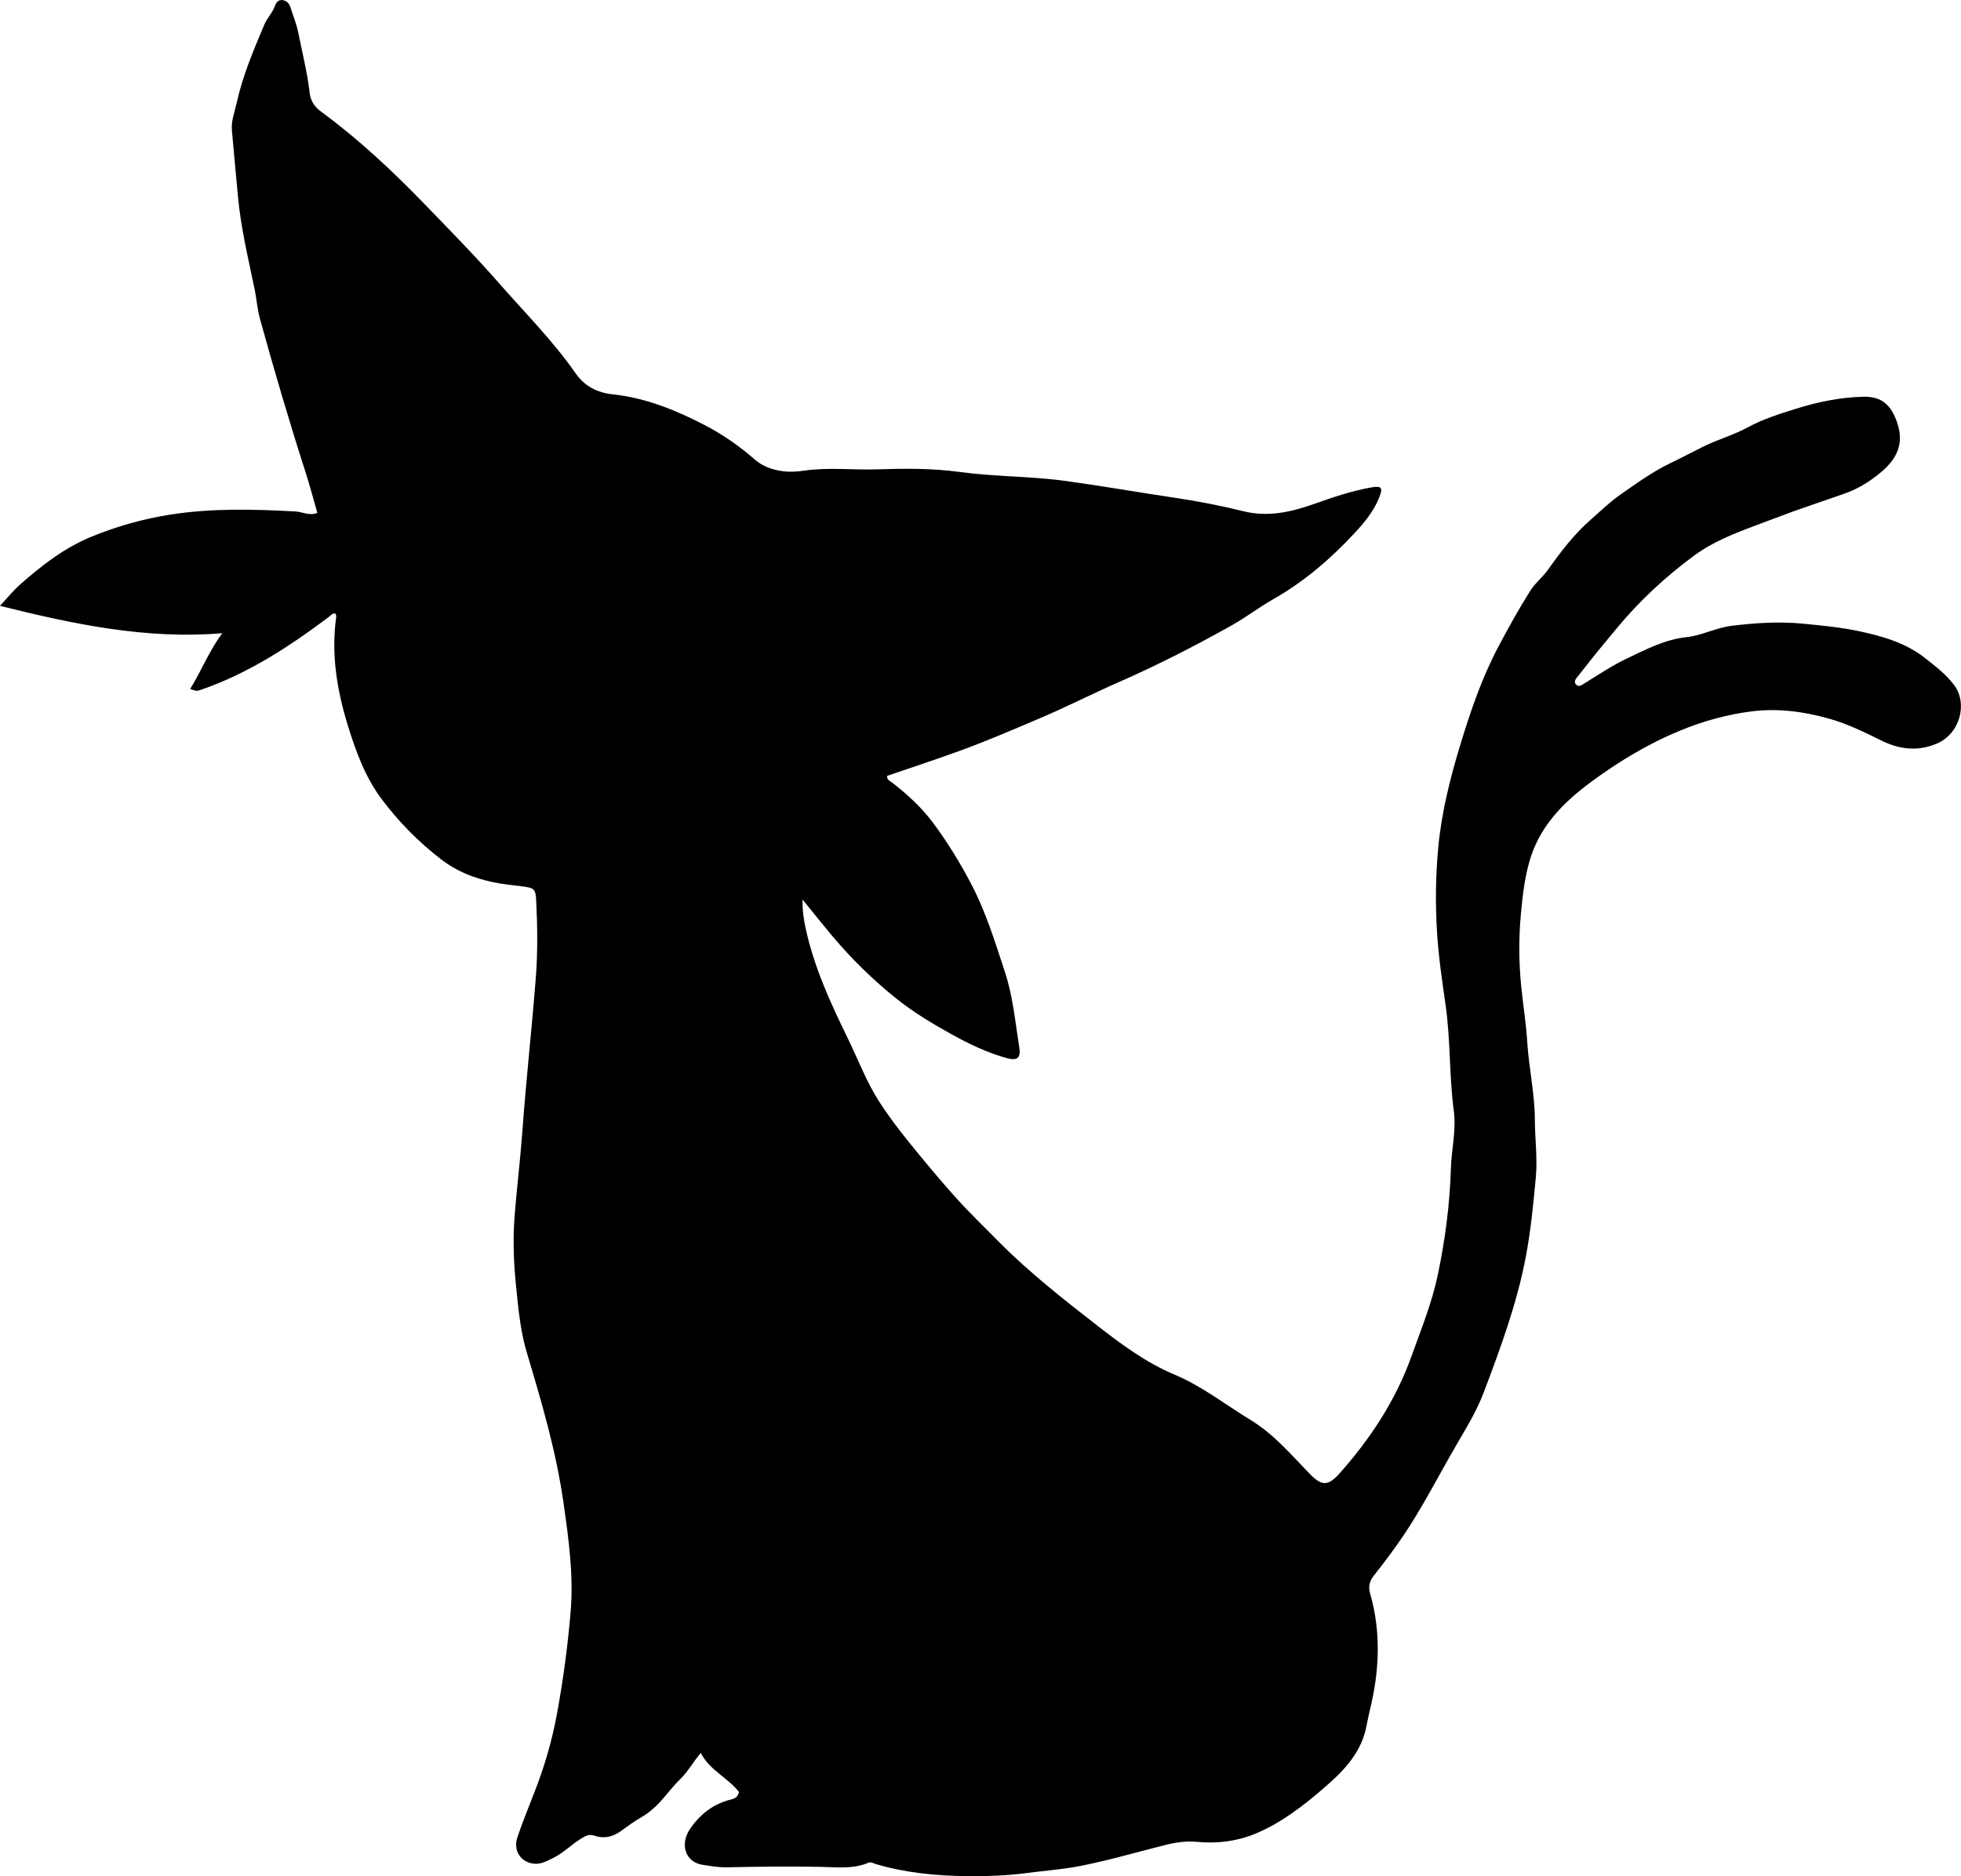 <?xml version="1.0" encoding="utf-8"?>
<!-- Generator: Adobe Illustrator 24.0.2, SVG Export Plug-In . SVG Version: 6.00 Build 0)  -->
<svg version="1.1" id="Layer_1" xmlns="http://www.w3.org/2000/svg" xmlns:xlink="http://www.w3.org/1999/xlink" x="0px" y="0px"
	 viewBox="0 0 861.93 824.74" style="enable-background:new 0 0 861.93 824.74;" xml:space="preserve">
<g>
	<path d="M324.83,787.82c-4.74-6.3-12.76-9.38-16.82-17.2c-3.49,4.11-5.65,8.22-8.97,11.43c-2.74,2.65-5.1,5.7-7.6,8.59
		c-2.84,3.3-5.97,6.2-9.81,8.39c-3.02,1.73-5.84,3.82-8.66,5.87c-3.62,2.63-7.58,3.51-11.79,2.06c-2.02-0.69-3.3-0.13-5.02,0.85
		c-4.63,2.64-8.26,6.66-13.11,9c-2.58,1.24-5.1,2.68-7.95,2.5c-6.15-0.38-9.72-5.79-7.67-11.74c2.28-6.59,4.86-13.07,7.41-19.55
		c4.46-11.33,7.84-22.92,10.03-34.95c2.7-14.77,4.69-29.6,5.94-44.54c1.35-16.15-0.88-32.07-3.16-48.05
		c-3.22-22.5-9.59-44.15-16.08-65.82c-2.86-9.56-3.75-19.42-4.76-29.38c-1.05-10.36-1.43-20.56-0.62-30.85
		c0.98-12.44,2.52-24.83,3.42-37.28c1.62-22.41,4.13-44.73,5.88-67.12c0.88-11.29,0.76-22.64,0.19-33.96
		c-0.26-5.28-0.76-5.73-6.16-6.42c-4.46-0.57-8.92-0.97-13.34-1.95c-8.03-1.79-15.34-4.6-22.08-9.76
		c-10.04-7.68-18.73-16.53-26.25-26.51c-7.18-9.54-11.28-20.64-14.81-31.99c-4.9-15.77-7.57-31.7-5.27-48.22
		c0.06-0.46-0.14-0.96-0.21-1.42c-1.49-0.44-2.13,0.73-3.03,1.4c-17.35,13.04-35.42,24.85-56.13,32c-1.95,0.67-1.95,0.67-4.83-0.33
		c4.98-7.95,8.28-16.75,14.14-24.51c-33.23,2.77-64.96-3.85-97.74-12.03c3.45-3.69,5.88-6.74,8.75-9.28
		c9.5-8.39,19.41-16.13,31.31-21.05c11.3-4.67,22.93-7.91,34.99-9.8c18.22-2.86,36.51-2.36,54.82-1.36c3.1,0.17,6.07,2.02,9.64,0.64
		c-1.69-5.89-3.22-11.78-5.08-17.56c-7.23-22.48-13.9-45.13-20.17-67.89c-1.14-4.14-1.42-8.52-2.29-12.74
		c-2.78-13.52-6.07-26.99-7.33-40.72c-0.89-9.76-1.84-19.53-2.69-29.3c-0.37-4.25,1.26-8.18,2.15-12.22
		c2.63-11.92,7.42-23.09,12.13-34.28c1.17-2.77,3.4-4.92,4.47-7.78c0.57-1.54,1.41-3.22,3.52-2.94c1.8,0.24,2.93,1.42,3.48,3.18
		c1.13,3.65,2.64,7.23,3.39,10.96c1.76,8.81,3.99,17.54,5.02,26.49c0.41,3.56,2.09,6.23,4.92,8.3
		c16.56,12.17,31.51,26.14,45.77,40.9c10.99,11.38,22.09,22.65,32.51,34.55c11.4,13.02,23.69,25.31,33.63,39.56
		c4.1,5.87,9.51,8.63,16.65,9.4c14.25,1.53,27.43,6.88,40.02,13.4c7.96,4.12,15.42,9.28,22.2,15.24c3.27,2.88,7.3,4.28,11.21,4.96
		c3.27,0.56,6.98,0.43,10.41-0.08c10.63-1.57,21.29-0.24,31.93-0.58c12.14-0.4,24.38-0.5,36.41,1.14
		c15.53,2.12,31.2,1.84,46.73,3.97c15.97,2.19,31.83,5,47.76,7.36c10.2,1.51,20.32,3.49,30.29,5.94c10.81,2.66,20.8,0.39,30.69-3.08
		c8.49-2.98,16.94-5.94,25.82-7.43c4.17-0.7,4.85,0.17,3.31,4.15c-2.38,6.17-6.56,11.25-10.95,15.96
		c-10.58,11.39-22.29,21.45-35.92,29.17c-6.22,3.53-11.9,7.94-18.17,11.45c-16.26,9.09-32.8,17.58-49.87,25.05
		c-11.42,5-22.52,10.7-34.01,15.58c-11.78,5.01-23.53,10.09-35.55,14.47c-10.57,3.85-21.27,7.35-31.93,11.01
		c-0.23,1.76,1.24,2.23,2.24,3c6.62,5.12,12.83,10.85,17.78,17.46c6.46,8.61,12.11,17.86,17.12,27.48
		c6.34,12.18,10.3,25.2,14.58,38.15c3.59,10.85,4.55,22.09,6.34,33.23c0.76,4.71-0.86,6.07-5.66,4.72
		c-8.53-2.39-16.51-6.22-24.18-10.48c-8.56-4.76-16.97-9.8-24.66-16.02c-10-8.09-19.13-17-27.4-26.81
		c-4.36-5.17-8.56-10.47-13.34-16.35c-0.14,4.88,0.53,8.86,1.39,12.84c3.71,17.05,10.93,32.71,18.53,48.28
		c4.59,9.4,8.25,19.29,13.99,28.09c3.7,5.67,7.76,11.14,12.02,16.41c6.79,8.42,13.68,16.77,20.89,24.82
		c6.22,6.93,12.91,13.44,19.47,20.04c13.51,13.6,28.58,25.42,43.67,37.14c10.47,8.13,21.1,16,33.61,21.25
		c11.95,5.02,22.3,13.18,33.37,19.93c10.34,6.31,17.85,15.29,26.03,23.72c5.22,5.38,8.05,5.37,13.06-0.27
		c13.61-15.31,24.67-32.11,31.64-51.57c4.21-11.76,8.94-23.37,11.51-35.59c3.25-15.46,5.31-31.14,5.78-46.95
		c0.25-8.4,2.41-16.66,1.28-25.16c-2.06-15.5-1.4-31.24-3.63-46.72c-1.52-10.53-3.06-21.08-3.73-31.67
		c-0.81-12.62-0.64-25.32,0.57-37.93c1.47-15.26,5.2-30.09,9.65-44.72c4.5-14.79,9.48-29.43,16.75-43.14
		c4.43-8.36,9-16.64,14.06-24.64c2.16-3.41,5.38-5.86,7.72-9.14c5.58-7.86,11.41-15.56,18.73-21.96c4.26-3.72,8.37-7.77,12.93-10.95
		c7.18-5.01,14.33-10.22,22.31-14.04c4.78-2.29,9.46-4.8,14.22-7.15c6.39-3.16,13.41-5.12,19.56-8.47
		c6.85-3.74,14.08-5.94,21.31-8.22c9.52-3.01,19.35-4.98,29.38-5.27c8.34-0.24,12.48,3.7,15.13,11.66c3.01,9.05-0.3,15.6-6.83,21.2
		c-4.81,4.13-10.16,7.52-16.19,9.65c-10.19,3.61-20.49,6.93-30.58,10.82c-12.39,4.78-25.23,8.69-36.1,16.77
		c-12.34,9.17-23.53,19.52-33.38,31.38c-5,6.02-10.02,12.01-14.8,18.21c-1.02,1.32-2.09,2.59-3.12,3.9
		c-0.8,1.02-1.13,2.16-0.04,3.11c0.86,0.74,1.8,0.37,2.73-0.21c6.47-3.95,12.74-8.26,19.6-11.51c8.37-3.96,16.49-8.26,26.09-9.3
		c6.68-0.72,12.96-4.15,19.78-4.98c10.37-1.26,20.69-1.96,31.22-0.95c8.43,0.81,16.93,1.63,25.11,3.39
		c10.13,2.17,20.34,5.12,28.76,11.8c4.54,3.6,9.15,7.06,12.73,11.86c6.03,8.07,2.57,21.48-7.83,25.77
		c-8.3,3.42-16.14,2.5-24.03-1.36c-7.45-3.65-14.85-7.35-22.94-9.64c-11.23-3.18-22.66-4.7-34.08-3.27
		c-10.84,1.35-21.46,4.27-31.69,8.51c-14.41,5.96-27.6,13.96-39.99,23.24c-11.16,8.35-20.87,18.23-25.41,31.88
		c-2.68,8.06-3.63,16.47-4.44,24.97c-1.05,11.01-0.97,21.93,0.15,32.86c0.81,7.94,2.11,15.89,2.59,23.79
		c0.7,11.47,3.31,22.71,3.35,34.23c0.03,8.48,1.21,16.91,0.42,25.45c-1.09,11.76-2.22,23.51-4.44,35.11
		c-3.91,20.5-11.14,40.03-18.48,59.46c-2.98,7.88-7.46,15.25-11.74,22.58c-7.13,12.21-13.56,24.82-21.21,36.73
		c-4.69,7.3-9.87,14.24-15.24,21.03c-2.11,2.67-2.58,4.92-1.66,8.17c4.86,17.05,4,34.15-0.2,51.19c-0.67,2.73-1.11,5.51-1.75,8.24
		c-2.68,11.45-10.52,19.06-18.85,26.23c-9.08,7.82-18.61,15.15-29.81,19.77c-8.09,3.34-16.77,4.37-25.37,3.55
		c-4.81-0.46-9.42,0.2-13.73,1.27c-12.56,3.14-24.97,6.79-37.69,9.31c-7.87,1.56-15.83,2.08-23.74,3.13
		c-8.76,1.17-17.58,1.43-26.34,1.34c-13.46-0.14-26.88-1.45-39.9-5.32c-1.09-0.33-2.06-1.04-3.33-0.51
		c-6.84,2.87-14.11,1.87-21.14,1.75c-13.63-0.24-27.24-0.09-40.85,0.2c-3.67,0.08-7.28-0.53-10.9-1.12
		c-7.48-1.21-9.97-9.04-5.3-15.85c4.55-6.63,10.42-11.03,18.23-12.92C322.93,790.64,324.21,790.1,324.83,787.82z"/>
</g>
</svg>
